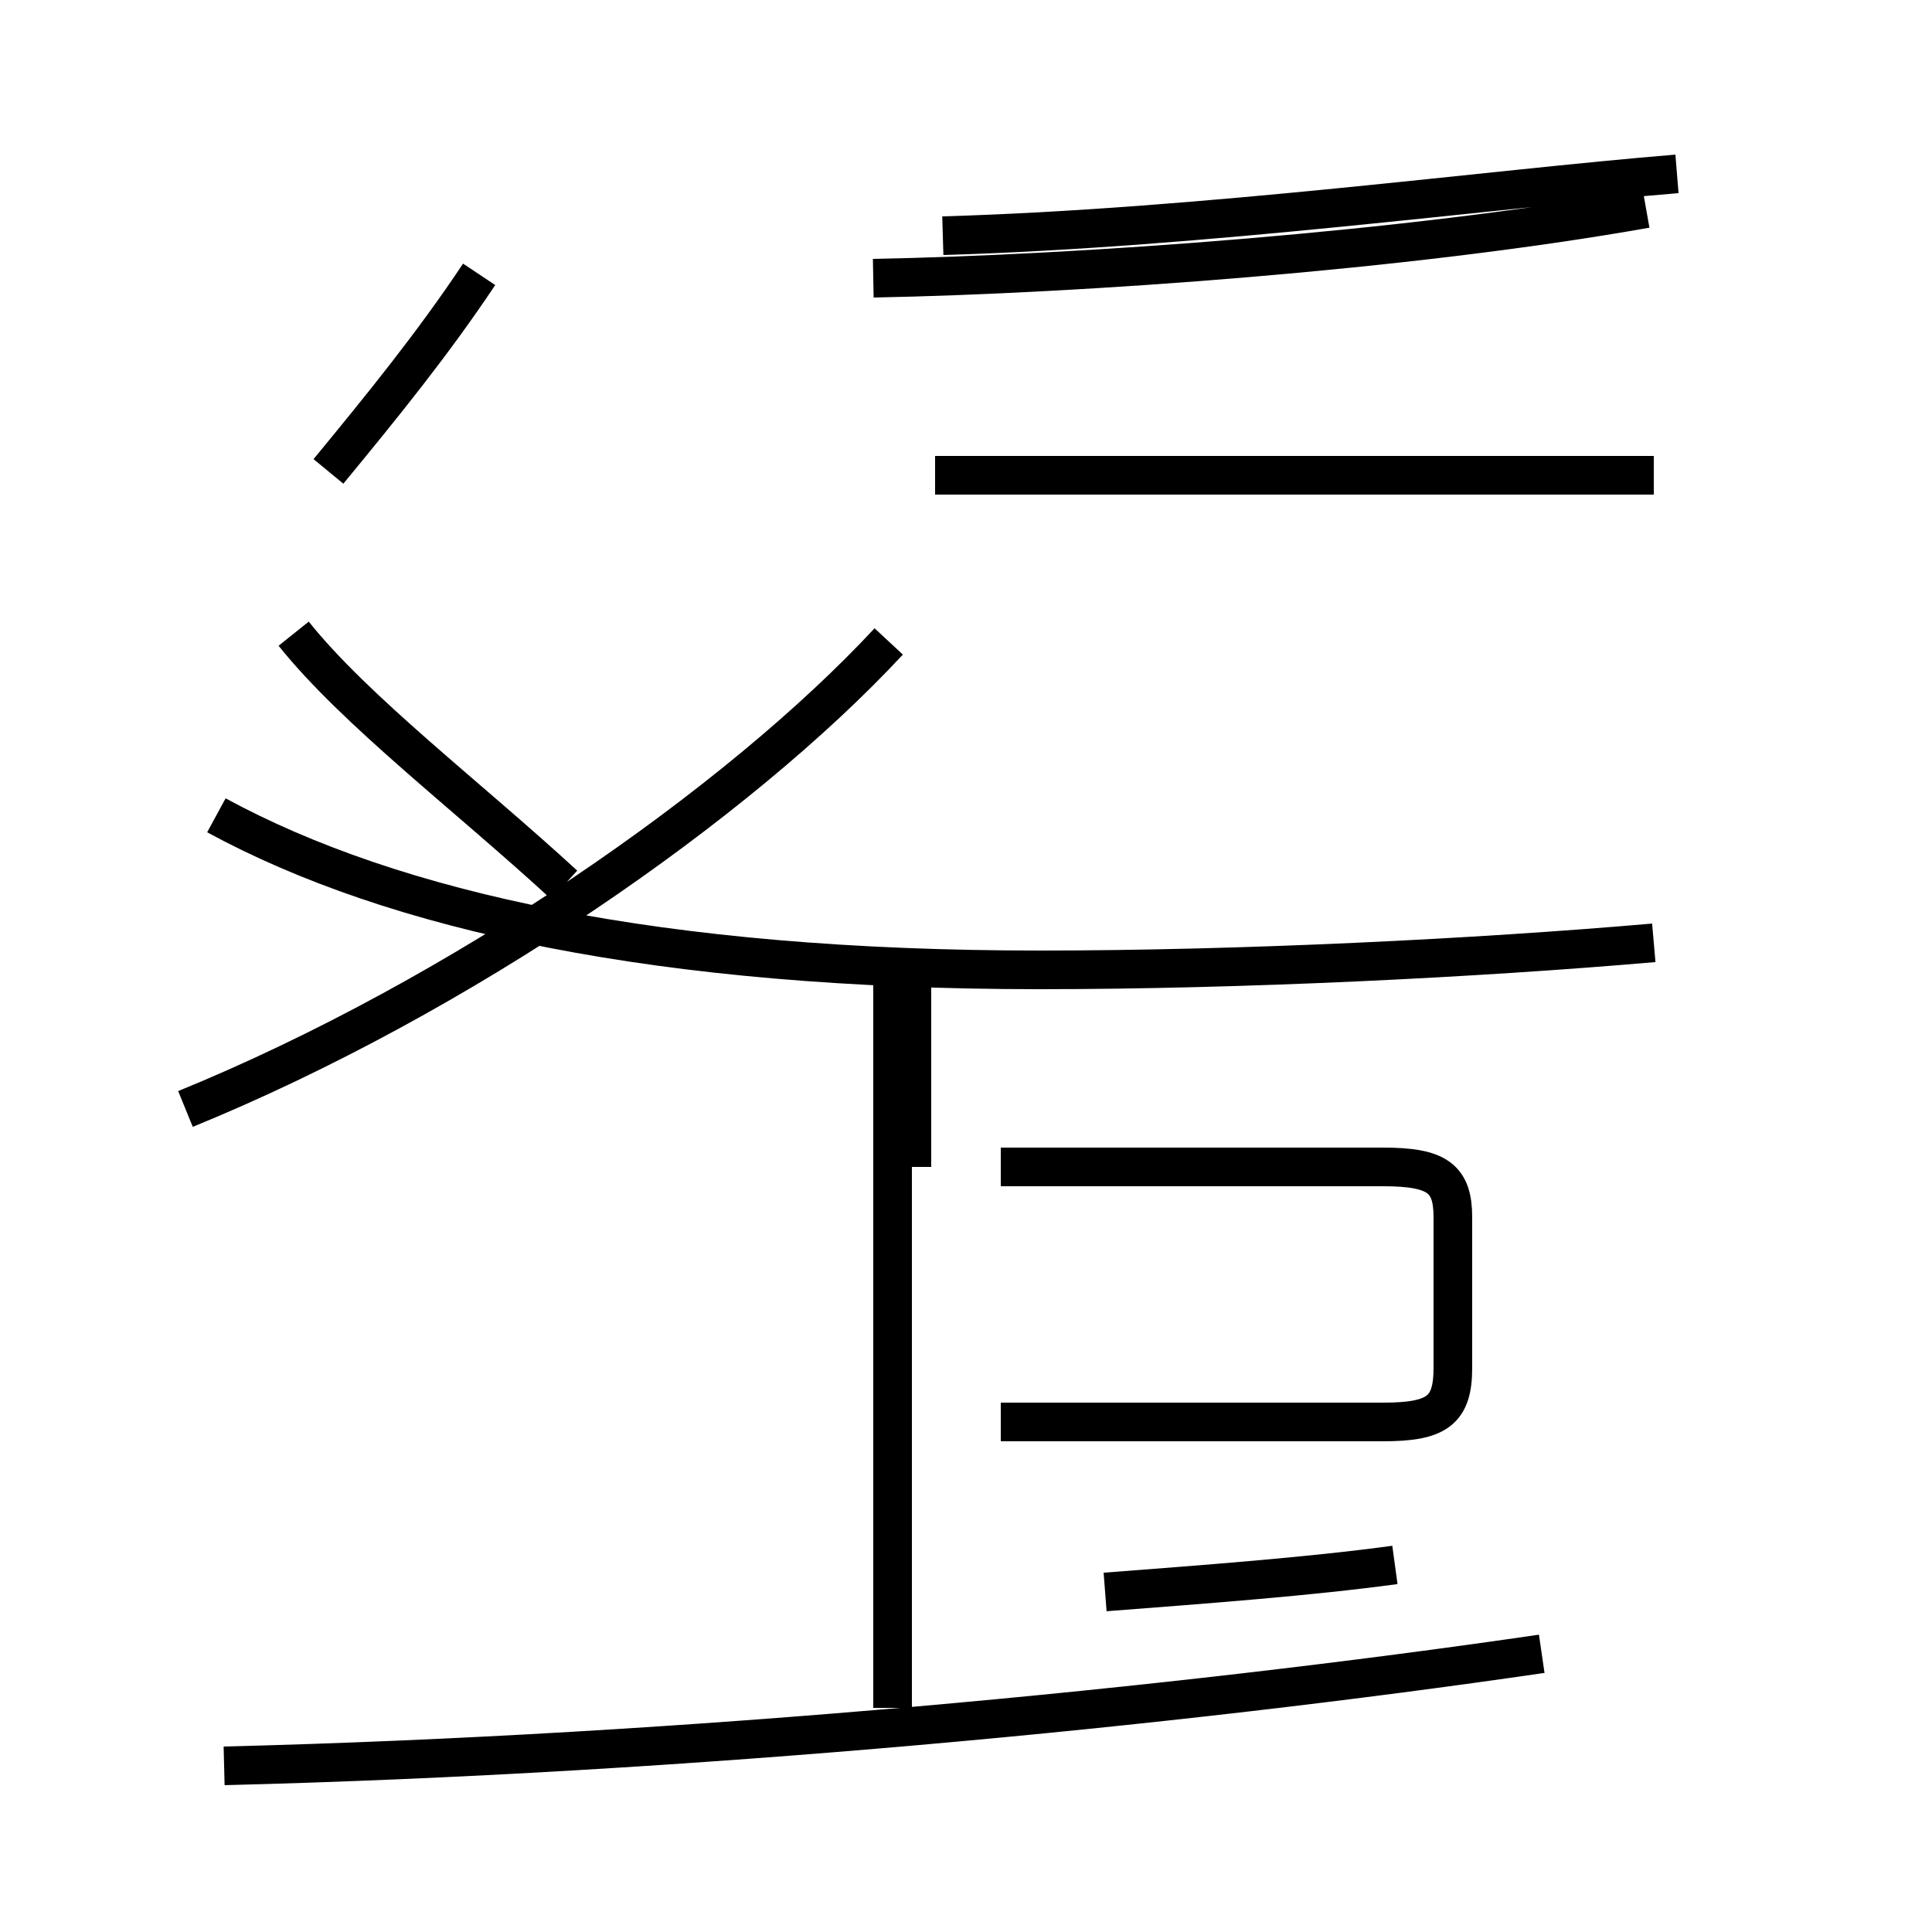 <?xml version='1.0' encoding='utf8'?>
<svg viewBox="0.0 -44.0 50.0 50.0" version="1.1" xmlns="http://www.w3.org/2000/svg">
<rect x="0.0" y="-44.0" width="50.0" height="50.0" fill="#808080" stroke="none"/>
<rect x="-1000" y="-1000" width="2000" height="2000" stroke="white" fill="white"/>
<g style="fill:none; stroke:#000000;  stroke-width:1">
<path d="M 5.8 -1.7 C 17.8 -1.4 30.3 -0.2 39.9 1.2 M 14.6 21.1 C 12.1 23.4 9.2 25.6 7.6 27.6 M 8.5 31.8 C 9.9 33.5 11.2 35.1 12.4 36.9 M 4.8 15.3 C 11.9 18.2 19.1 23.2 23.0 27.4 M 23.1 -0.2 L 23.1 18.7 M 42.8 31.7 L 24.2 31.7 M 42.8 19.6 C 38.2 19.2 32.1 18.9 26.9 18.9 C 17.1 18.9 10.2 20.4 5.6 22.9 M 23.6 13.8 L 23.6 18.9 M 25.9 13.8 L 35.8 13.8 C 37.2 13.8 37.6 13.5 37.6 12.5 L 37.6 8.6 C 37.6 7.5 37.2 7.2 35.8 7.2 L 25.9 7.2 M 36.1 3.5 C 33.9 3.2 31.2 3.0 28.6 2.8 M 43.4 39.5 C 38.5 39.1 31.2 38.1 24.4 37.9 M 22.6 36.8 C 27.9 36.9 36.4 37.5 42.6 38.6 " transform="scale(1, -1)" />
</g>
</svg>